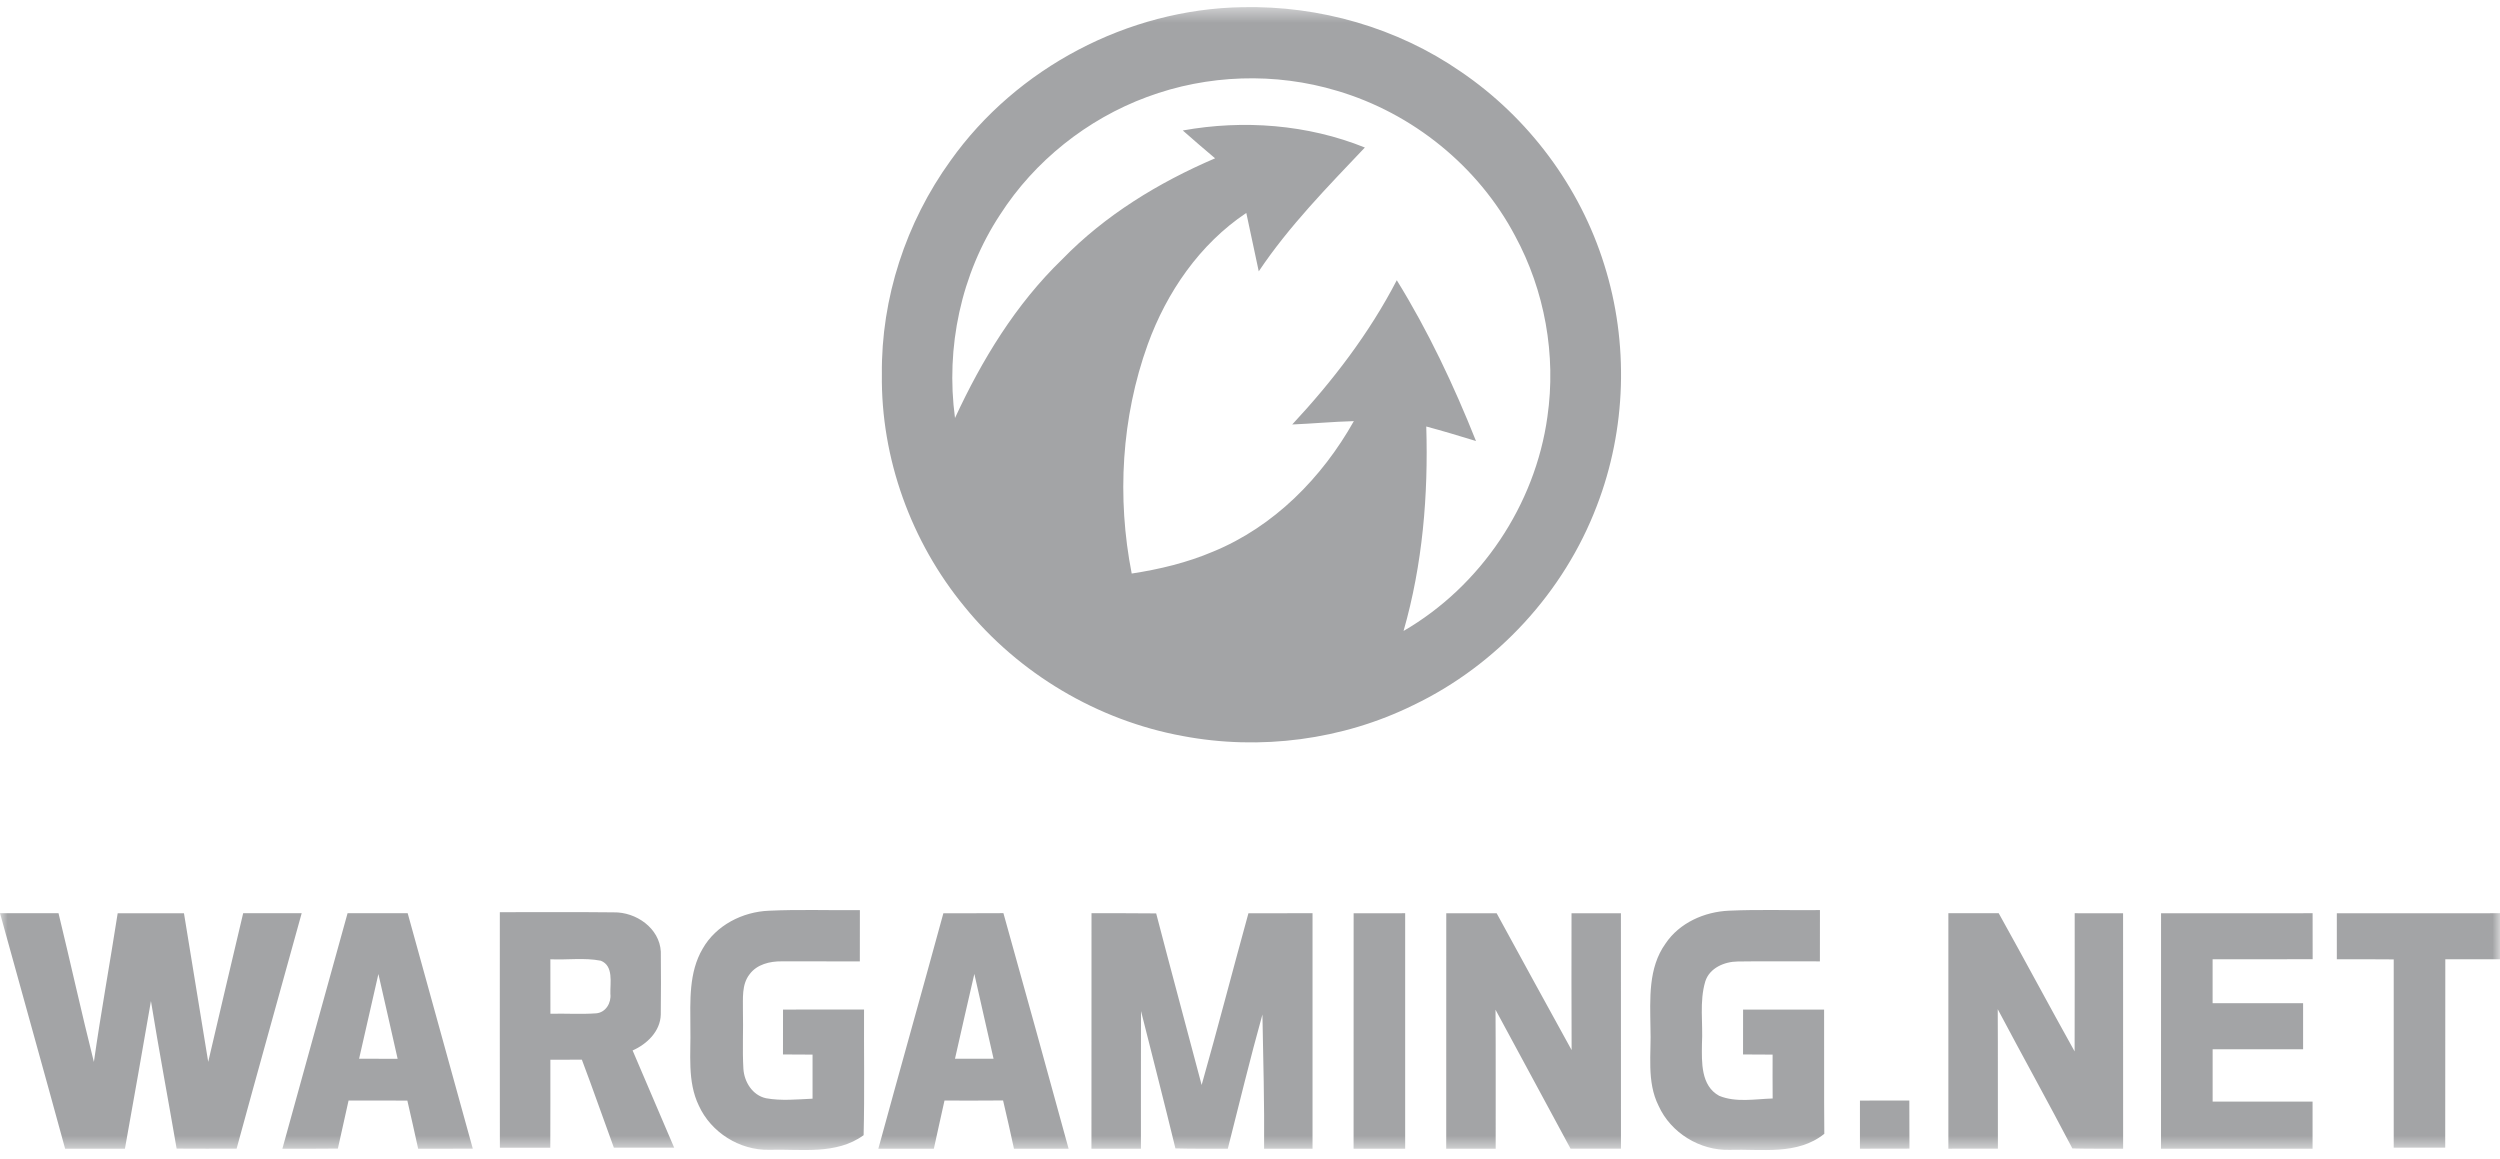 <svg width="164" height="76" viewBox="0 0 164 76" fill="none" xmlns="http://www.w3.org/2000/svg">
<g clip-path="url(#clip0_1_275)">
<mask id="mask0_1_275" style="mask-type:luminance" maskUnits="userSpaceOnUse" x="0" y="0" width="164" height="76">
<path d="M164 0.453H0V75.453H164V0.453Z" fill="white"/>
</mask>
<g mask="url(#mask0_1_275)">
<path d="M81.492 0.471C86.552 0.359 91.657 1.817 95.819 4.695C100.27 7.713 103.651 12.255 105.241 17.371C106.858 22.498 106.689 28.165 104.753 33.181C102.601 38.841 98.209 43.623 92.728 46.251C88.076 48.544 82.668 49.247 77.574 48.281C71.997 47.258 66.834 44.186 63.276 39.803C59.768 35.549 57.78 30.059 57.851 24.553C57.798 19.564 59.431 14.589 62.353 10.542C66.683 4.447 73.986 0.601 81.492 0.471ZM75.243 6.362C71.315 7.817 67.873 10.556 65.614 14.068C63.04 17.971 62.026 22.806 62.648 27.421C64.41 23.612 66.635 19.953 69.677 17.015C72.492 14.114 76.006 11.973 79.71 10.385C78.997 9.781 78.287 9.177 77.591 8.559C81.568 7.843 85.776 8.161 89.535 9.677C87.083 12.267 84.563 14.829 82.574 17.8C82.295 16.525 82.038 15.243 81.757 13.969C78.699 16.012 76.533 19.174 75.293 22.59C73.566 27.379 73.26 32.641 74.24 37.625C76.064 37.345 77.876 36.911 79.575 36.187C83.572 34.547 86.727 31.339 88.812 27.626C87.464 27.663 86.118 27.788 84.77 27.846C87.433 24.987 89.831 21.854 91.629 18.383C93.695 21.725 95.372 25.287 96.825 28.931C95.743 28.599 94.656 28.272 93.563 27.978C93.701 32.491 93.322 37.035 92.073 41.391C97.145 38.449 100.712 33.122 101.51 27.341C102.095 23.293 101.338 19.064 99.386 15.466C96.98 10.916 92.67 7.422 87.718 5.959C83.66 4.736 79.21 4.884 75.243 6.362ZM46.095 62.234C46.965 60.699 48.712 59.809 50.452 59.743C52.435 59.65 54.421 59.727 56.408 59.703C56.408 60.823 56.408 61.943 56.405 63.067C54.7 63.07 52.993 63.061 51.286 63.064C50.507 63.055 49.648 63.258 49.167 63.92C48.643 64.596 48.747 65.499 48.736 66.301C48.769 67.573 48.692 68.844 48.767 70.116C48.822 70.97 49.358 71.849 50.247 72.044C51.253 72.228 52.285 72.118 53.303 72.074C53.299 71.11 53.299 70.145 53.303 69.182C52.656 69.177 52.01 69.175 51.363 69.172C51.366 68.192 51.366 67.208 51.366 66.228C53.139 66.225 54.91 66.225 56.681 66.225C56.666 68.974 56.722 71.723 56.653 74.469C54.846 75.781 52.539 75.364 50.454 75.427C48.518 75.469 46.642 74.285 45.844 72.53C45.07 70.932 45.331 69.119 45.289 67.405C45.283 65.664 45.176 63.794 46.095 62.234ZM109.256 61.902C110.167 60.539 111.803 59.812 113.418 59.741C115.404 59.65 117.396 59.727 119.388 59.702C119.388 60.823 119.388 61.943 119.385 63.066C117.587 63.077 115.788 63.044 113.99 63.074C113.12 63.083 112.145 63.497 111.866 64.384C111.471 65.714 111.725 67.12 111.648 68.487C111.634 69.671 111.565 71.219 112.775 71.884C113.877 72.34 115.123 72.096 116.286 72.061C116.278 71.099 116.28 70.141 116.283 69.182C115.637 69.177 114.99 69.174 114.343 69.172C114.346 68.192 114.346 67.208 114.346 66.228C116.12 66.225 117.89 66.225 119.661 66.228C119.672 68.944 119.65 71.659 119.675 74.378C117.907 75.801 115.556 75.364 113.462 75.43C111.512 75.488 109.603 74.312 108.805 72.544C107.999 70.942 108.339 69.114 108.27 67.397C108.248 65.538 108.112 63.497 109.256 61.902ZM0 59.905C1.279 59.911 2.558 59.908 3.839 59.908C4.627 63.157 5.344 66.422 6.159 69.665C6.623 66.406 7.214 63.164 7.72 59.91C9.17 59.904 10.618 59.907 12.068 59.91C12.595 63.159 13.129 66.41 13.659 69.659C14.416 66.408 15.184 63.156 15.952 59.907C17.231 59.907 18.513 59.91 19.791 59.904C18.371 65.053 16.927 70.197 15.521 75.352C14.209 75.355 12.899 75.358 11.587 75.349C11.032 72.122 10.427 68.901 9.902 65.668C9.346 68.901 8.772 72.128 8.195 75.355H4.272C2.865 70.201 1.42 65.057 0 59.905ZM18.524 75.356C19.941 70.203 21.378 65.057 22.8 59.908H26.744C28.161 65.06 29.601 70.203 31.015 75.353C29.822 75.356 28.628 75.353 27.432 75.358C27.194 74.304 26.971 73.249 26.722 72.198C25.438 72.194 24.153 72.198 22.866 72.194C22.634 73.246 22.393 74.295 22.164 75.347C20.952 75.361 19.737 75.356 18.524 75.356ZM23.557 69.451C24.4 69.448 25.243 69.451 26.085 69.459C25.673 67.6 25.239 65.749 24.823 63.895C24.4 65.747 23.974 67.597 23.557 69.451ZM32.789 59.839C35.278 59.847 37.764 59.82 40.253 59.85C41.728 59.822 43.264 60.886 43.35 62.426C43.364 63.805 43.364 65.183 43.347 66.562C43.314 67.655 42.446 68.491 41.499 68.91C42.405 71.036 43.317 73.159 44.225 75.287H40.27C39.563 73.365 38.895 71.429 38.17 69.514C37.48 69.518 36.792 69.52 36.104 69.52C36.102 71.443 36.11 73.368 36.099 75.29C34.997 75.285 33.894 75.285 32.792 75.29C32.783 70.138 32.789 64.989 32.789 59.839ZM36.104 62.929C36.104 64.121 36.101 65.31 36.107 66.502C37.106 66.477 38.106 66.546 39.104 66.475C39.739 66.425 40.11 65.785 40.041 65.195C40.018 64.469 40.267 63.366 39.414 63.023C38.328 62.811 37.206 62.981 36.104 62.929ZM61.885 59.911C63.197 59.905 64.509 59.914 65.824 59.903C67.26 65.049 68.692 70.198 70.1 75.356H66.517C66.282 74.298 66.058 73.241 65.802 72.19C64.522 72.203 63.24 72.198 61.959 72.196C61.732 73.25 61.483 74.299 61.26 75.356H57.619C59.026 70.203 60.479 65.063 61.885 59.911ZM62.647 69.454C63.49 69.451 64.335 69.451 65.177 69.451C64.763 67.594 64.326 65.744 63.917 63.888C63.484 65.741 63.07 67.597 62.647 69.454ZM71.603 59.908C73.016 59.911 74.431 59.9 75.845 59.919C76.82 63.676 77.839 67.421 78.828 71.175C79.89 67.43 80.861 63.662 81.897 59.91C83.298 59.907 84.698 59.907 86.102 59.907V75.355H82.925C82.95 72.419 82.87 69.486 82.815 66.552C82 69.469 81.292 72.419 80.544 75.355C79.398 75.352 78.251 75.369 77.108 75.336C76.379 72.326 75.605 69.327 74.851 66.325C74.837 69.335 74.848 72.342 74.845 75.355H71.599C71.6 70.207 71.597 65.057 71.603 59.908ZM88.798 59.911C89.922 59.908 91.049 59.908 92.179 59.908V75.356H88.795C88.796 70.207 88.796 65.057 88.798 59.911ZM94.875 59.911C95.977 59.908 97.079 59.905 98.181 59.911C99.82 62.904 101.446 65.9 103.098 68.885C103.079 65.892 103.092 62.902 103.092 59.911C104.172 59.908 105.252 59.908 106.332 59.911C106.335 65.057 106.335 70.206 106.335 75.353C105.23 75.356 104.128 75.356 103.029 75.353C101.379 72.318 99.758 69.27 98.106 66.238C98.128 69.278 98.112 72.315 98.117 75.356H94.872C94.873 70.207 94.873 65.057 94.875 59.911ZM127.813 59.908C128.913 59.908 130.015 59.911 131.114 59.905C132.794 62.918 134.415 65.96 136.095 68.973C136.109 65.95 136.095 62.929 136.1 59.908C137.158 59.908 138.216 59.908 139.274 59.911C139.277 65.057 139.277 70.206 139.277 75.356C138.166 75.352 137.056 75.366 135.948 75.338C134.346 72.276 132.667 69.256 131.051 66.202C131.07 69.25 131.051 72.301 131.062 75.352C129.979 75.358 128.896 75.355 127.813 75.355C127.813 70.207 127.811 65.057 127.813 59.908ZM141.765 59.911C145.077 59.908 148.392 59.908 151.707 59.908C151.704 60.913 151.704 61.918 151.71 62.923C149.522 62.936 147.334 62.923 145.147 62.929C145.144 63.89 145.144 64.851 145.147 65.812H151.083C151.086 66.818 151.086 67.826 151.083 68.83C149.105 68.833 147.127 68.833 145.149 68.833C145.144 69.975 145.144 71.121 145.149 72.266H151.704C151.707 73.296 151.707 74.325 151.704 75.356H141.762C141.763 70.207 141.76 65.057 141.765 59.911ZM153.296 59.911C156.865 59.905 160.431 59.911 164 59.908V62.929H160.412C160.406 67.048 160.412 71.168 160.406 75.287H157.028C157.025 71.17 157.022 67.053 157.028 62.936C155.785 62.925 154.539 62.925 153.296 62.929V59.911ZM122.013 72.198C123.092 72.198 124.172 72.198 125.252 72.194C125.258 73.246 125.258 74.298 125.26 75.35C124.178 75.358 123.095 75.356 122.012 75.356C122.013 74.301 122.01 73.249 122.013 72.198Z" fill="#A3A4A6"/>
</g>
</g>
<defs>
<clipPath id="clip0_1_275">
<rect width="164" height="75" fill="white" transform="translate(0 0.453)"/>
</clipPath>
</defs>
</svg>
